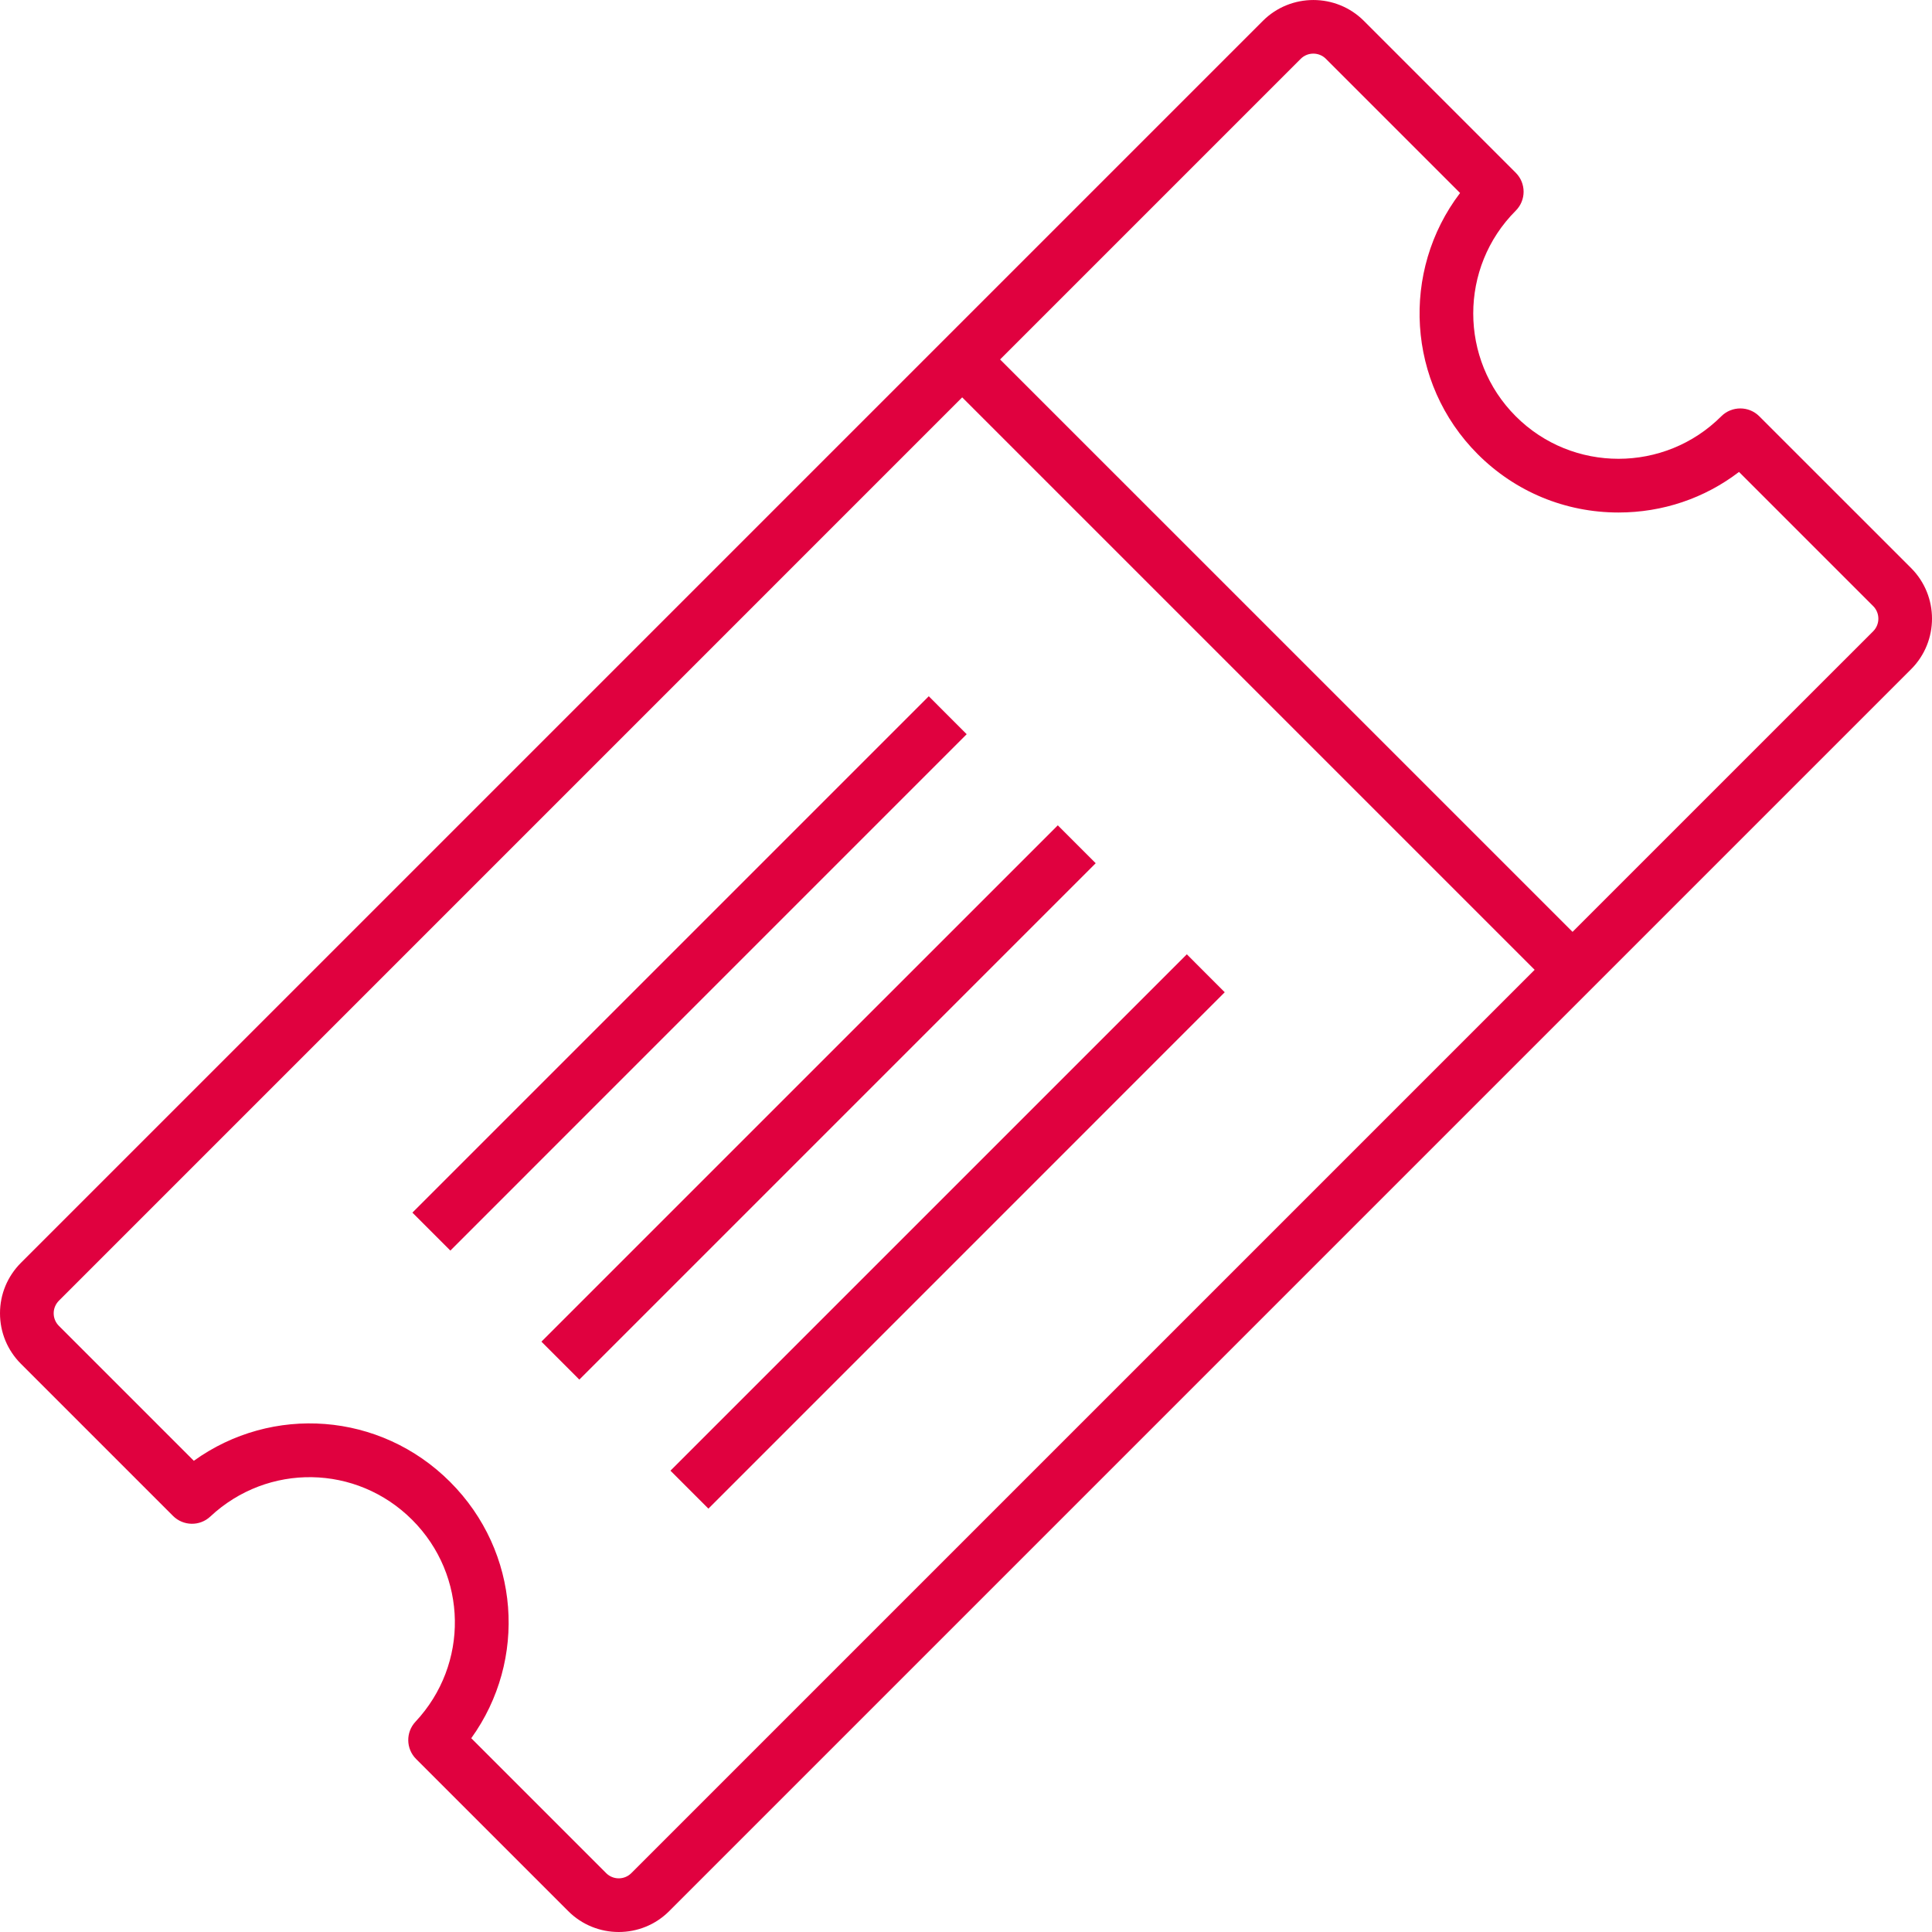 <svg width="37" height="37" viewBox="0 0 37 37" fill="none" xmlns="http://www.w3.org/2000/svg">
<path d="M36.601 10.88L33.692 7.972C33.492 7.772 33.166 7.772 32.965 7.972C31.88 9.057 30.113 9.059 29.028 7.972C27.943 6.886 27.943 5.12 29.028 4.035C29.229 3.834 29.229 3.509 29.028 3.308L26.12 0.4C25.587 -0.133 24.718 -0.133 24.185 0.4L0.401 24.184C0.143 24.443 0 24.786 0 25.151C0 25.517 0.143 25.861 0.401 26.119L3.313 29.031C3.509 29.227 3.825 29.233 4.027 29.044C5.129 28.014 6.828 28.042 7.894 29.107C8.959 30.173 8.987 31.871 7.957 32.973C7.768 33.175 7.773 33.491 7.969 33.687L10.882 36.6C11.148 36.866 11.498 37 11.849 37C12.2 37 12.55 36.867 12.816 36.6L36.601 12.815C37.133 12.282 37.133 11.414 36.601 10.88ZM12.09 35.873C11.957 36.006 11.741 36.005 11.609 35.873L9.025 33.289C10.103 31.791 9.961 29.721 8.62 28.38C7.28 27.04 5.21 26.898 3.712 27.976L1.128 25.392C1.064 25.328 1.028 25.242 1.028 25.151C1.028 25.06 1.064 24.975 1.128 24.91L18.427 7.61L29.39 18.573L12.09 35.873ZM35.874 12.089L30.116 17.846L19.153 6.884L24.911 1.126C25.043 0.994 25.26 0.994 25.392 1.126L27.962 3.696C26.825 5.189 26.938 7.336 28.301 8.699C29.021 9.419 29.978 9.815 30.996 9.815C31.841 9.815 32.644 9.543 33.304 9.038L35.873 11.607C36.006 11.74 36.006 11.956 35.874 12.089ZM20.984 16.532L11.095 26.421L10.369 25.694L20.258 15.806L20.984 16.532ZM18.513 14.061L8.625 23.95L7.898 23.223L17.787 13.334L18.513 14.061ZM23.455 19.003L13.567 28.892L12.84 28.165L22.729 18.276L23.455 19.003Z" fill="#E0013F"/>
</svg>
